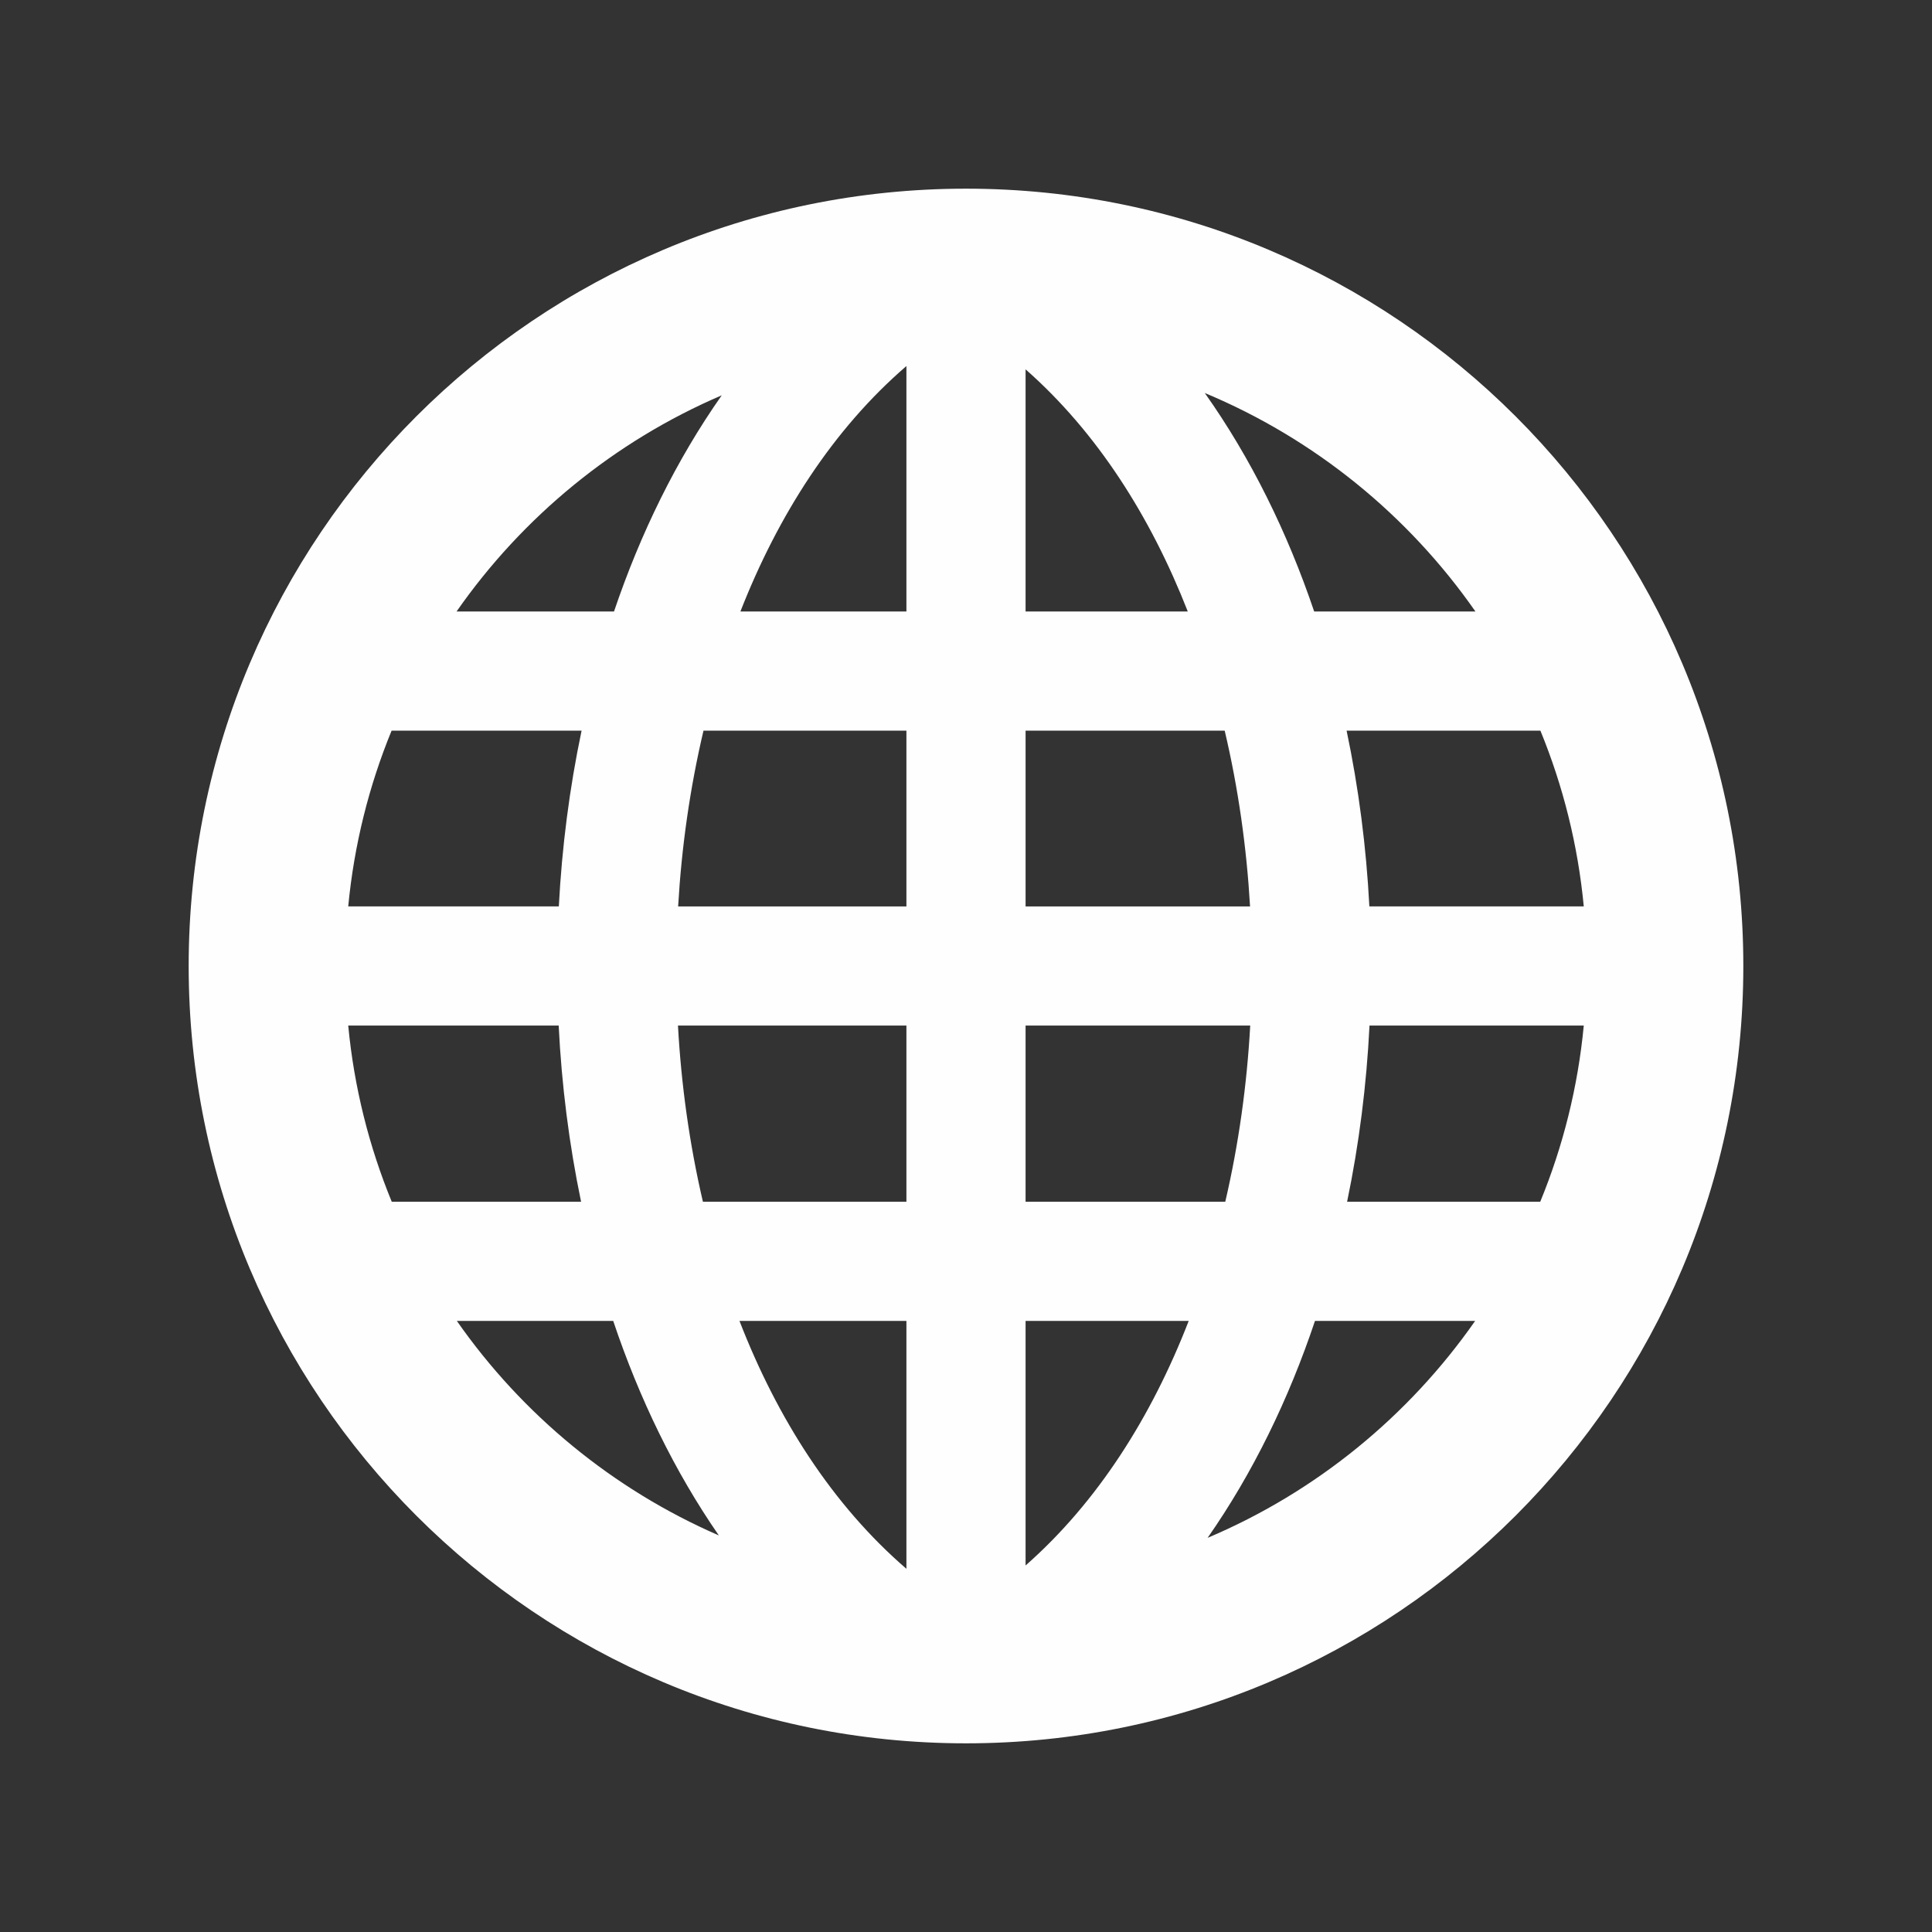 <?xml version="1.0" encoding="utf-8"?>


<!-- The icon can be used freely in both personal and commercial projects with no attribution required, but always appreciated. 
You may NOT sub-license, resell, rent, redistribute or otherwise transfer the icon without express written permission from iconmonstr.com -->


<!DOCTYPE svg PUBLIC "-//W3C//DTD SVG 1.1//EN" "http://www.w3.org/Graphics/SVG/1.1/DTD/svg11.dtd">

<svg version="1.1" xmlns="http://www.w3.org/2000/svg" xmlns:xlink="http://www.w3.org/1999/xlink" x="0px" y="0px"

	 width="512px" height="512px" viewBox="0 0 512 512" enable-background="new 0 0 512 512" xml:space="preserve">

<rect x="0" y="0" width="512" height="512" fill="#333333" stroke="none"/>

<path id="globe-2-icon" fill="#fefefe" d="M256,50C142.229,50,50,142.23,50,256C50,369.771,142.229,462,256,462c113.77,0,206-92.229,206-206

	C462,142.23,369.77,50,256,50z M391.006,162.053h-42.734c-7.105-20.996-16.766-40.641-28.99-57.903

	C348.361,116.283,373.207,136.525,391.006,162.053z M362.895,240.21c-0.814-15.678-2.82-31.32-6.031-46.579h51.359

	c5.986,14.595,9.936,30.237,11.494,46.579H362.895z M419.717,271.789c-1.562,16.385-5.527,32.065-11.539,46.691h-51.182

	c3.184-15.299,5.158-30.98,5.938-46.691H419.717z M271.789,162.053V97.882c18.928,16.657,33.154,39.05,42.984,64.171H271.789z

	 M324.555,193.631c3.596,15.229,5.818,30.938,6.721,46.579h-59.486v-46.579H324.555z M240.21,97.005v65.048h-43.994

	C206.22,136.488,220.779,113.749,240.21,97.005z M240.21,193.631v46.579h-60.496c0.902-15.642,3.125-31.351,6.72-46.579H240.21z

	 M240.21,271.789v46.691h-53.93c-3.563-15.271-5.749-31.02-6.611-46.691H240.21z M240.21,350.06v65.685

	c-19.593-16.882-34.228-39.86-44.239-65.685H240.21z M271.789,414.866V350.06h43.229

	C305.18,375.438,290.875,398.069,271.789,414.866z M271.789,318.48v-46.691h59.531c-0.863,15.672-3.049,31.42-6.611,46.691H271.789z

	 M191.271,104.762c-12.019,17.113-21.532,36.544-28.553,57.291h-41.726C138.496,136.95,162.813,116.957,191.271,104.762z

	 M148.094,240.21H92.283c1.558-16.342,5.507-31.984,11.493-46.579h50.35C150.915,208.89,148.91,224.532,148.094,240.21z

	 M153.994,318.48h-50.173c-6.012-14.626-9.977-30.307-11.538-46.691h55.772C148.834,287.5,150.81,303.182,153.994,318.48z

	 M121.071,350.06h41.437c6.894,20.545,16.214,39.82,27.992,56.842C162.416,394.695,138.408,374.883,121.071,350.06z

	 M320.031,407.544c11.992-17.181,21.471-36.679,28.451-57.484h42.445C373.289,375.315,348.748,395.395,320.031,407.544z"/>

</svg>

